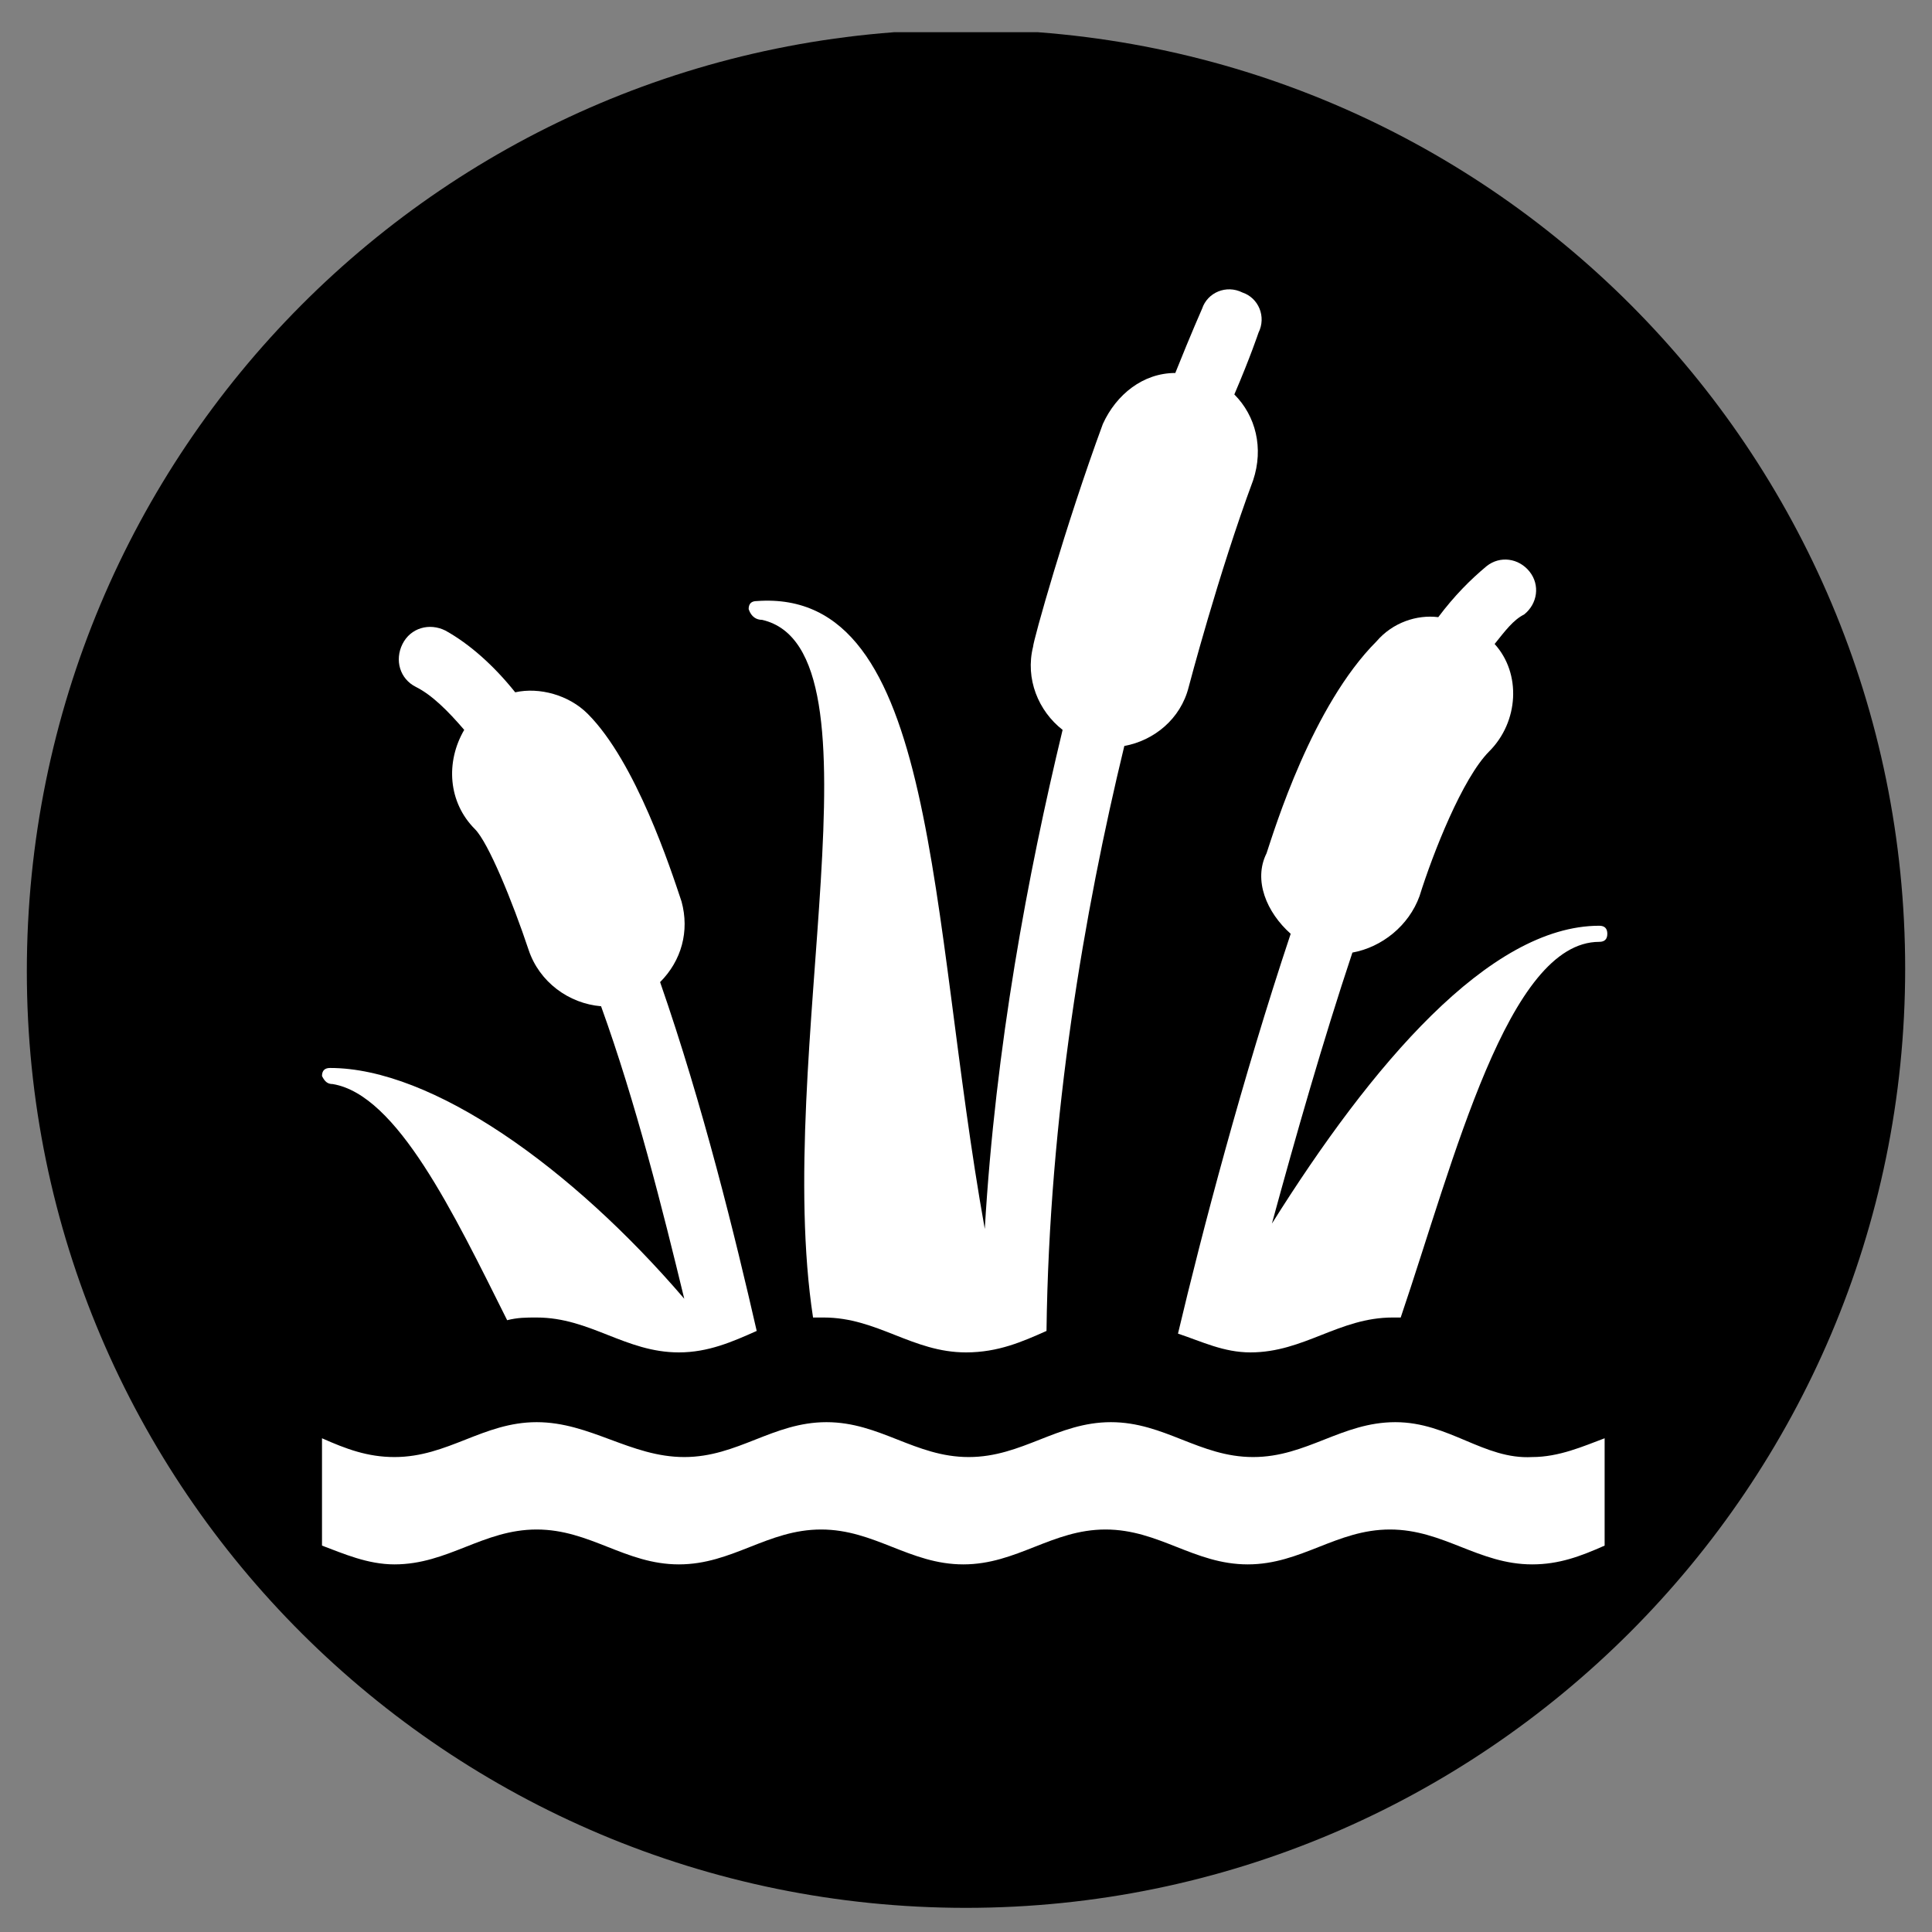 <?xml version="1.0" encoding="utf-8"?>
<!-- Generator: Adobe Illustrator 26.2.1, SVG Export Plug-In . SVG Version: 6.00 Build 0)  -->
<svg version="1.1" id="Layer_1" xmlns="http://www.w3.org/2000/svg" xmlns:xlink="http://www.w3.org/1999/xlink" x="0px" y="0px"
	 viewBox="0 0 72 72" style="enable-background:new 0 0 72 72;" xml:space="preserve">
<rect x="0" y="0" width="72" height="72" fill="#808080" stroke="none"/>
<style type="text/css">
	.st0{clip-path:url(#SVGID_00000069383917860532019860000001714566934372730025_);}
	.st1{fill:#FFFFFF;}
</style>
<g>
	<g>
		<defs>
			<rect id="SVGID_1_" x="1" y="1.2" width="70" height="69.9"/>
		</defs>
		<clipPath id="SVGID_00000155112725183344213310000010893874423353041826_">
			<use xlink:href="#SVGID_1_"  style="overflow:visible;"/>
		</clipPath>
		<path style="clip-path:url(#SVGID_00000155112725183344213310000010893874423353041826_);" d="M36,71.1c19.3,0,35-15.7,35-35
			c0-19.3-15.6-35-35-35S1,16.8,1,36.2C1,55.5,16.7,71.1,36,71.1"/>
	</g>
</g>
<g>
	<path class="st1" d="M48.1,34.8c-1.8,5.4-3.3,11.1-4.2,14.9c0.9,0.3,1.7,0.7,2.7,0.7c2,0,3.3-1.3,5.3-1.3c0.1,0,0.2,0,0.3,0
		c2-5.9,4-14,7.4-14c0.2,0,0.3-0.1,0.3-0.3s-0.1-0.3-0.3-0.3c-4.1,0-8.5,5.2-12.2,11.1c0.9-3.3,1.9-6.8,3-10.1
		c1.1-0.2,2.1-1,2.5-2.1c0.5-1.6,1.6-4.4,2.6-5.4c1.1-1.1,1.2-2.9,0.2-4c0.4-0.5,0.7-0.9,1.1-1.1c0.5-0.4,0.6-1.1,0.2-1.6
		c-0.4-0.5-1.1-0.6-1.6-0.2c-0.6,0.5-1.2,1.1-1.8,1.9c-0.8-0.1-1.7,0.2-2.3,0.9c-2.4,2.4-3.8,7-4.1,7.9C46.7,32.8,47.2,34,48.1,34.8
		L48.1,34.8z"/>
	<path class="st1" d="M52,53c-2,0-3.3,1.3-5.3,1.3S43.4,53,41.4,53s-3.3,1.3-5.3,1.3S32.8,53,30.8,53s-3.3,1.3-5.3,1.3S22,53,20,53
		s-3.3,1.3-5.3,1.3c-1,0-1.8-0.3-2.7-0.7v4c0.8,0.3,1.7,0.7,2.7,0.7c2,0,3.3-1.3,5.3-1.3s3.3,1.3,5.3,1.3s3.3-1.3,5.3-1.3
		s3.3,1.3,5.3,1.3s3.3-1.3,5.3-1.3s3.3,1.3,5.3,1.3s3.3-1.3,5.3-1.3s3.3,1.3,5.3,1.3c1,0,1.8-0.3,2.7-0.7v-4
		c-0.8,0.3-1.7,0.7-2.7,0.7C55.3,54.4,54,53,52,53L52,53z"/>
	<path class="st1" d="M12.4,40.4c2.4,0.4,4.5,4.8,6.5,8.8c0.4-0.1,0.7-0.1,1.1-0.1c2,0,3.3,1.3,5.3,1.3c1.1,0,2-0.4,2.9-0.8
		c-0.8-3.5-2-8.4-3.6-13c0.8-0.8,1.1-1.9,0.8-3c-0.4-1.2-1.7-5.2-3.5-7c-0.7-0.7-1.8-1-2.7-0.8c-0.8-1-1.7-1.8-2.6-2.3
		C16,23.2,15.3,23.4,15,24s-0.1,1.3,0.5,1.6c0.6,0.3,1.2,0.9,1.8,1.6c-0.7,1.2-0.6,2.7,0.4,3.7c0.5,0.5,1.4,2.7,2,4.5
		c0.4,1.2,1.5,2,2.7,2.1c1.3,3.6,2.3,7.6,3.1,10.9c-4.2-4.9-9.4-8.6-13.2-8.6c-0.2,0-0.3,0.1-0.3,0.3C12.1,40.3,12.2,40.4,12.4,40.4
		L12.4,40.4z"/>
	<path class="st1" d="M28.4,23.1c4.8,1.1,0.4,16.2,1.9,26c0.1,0,0.3,0,0.4,0c2,0,3.3,1.3,5.3,1.3c1.2,0,2.1-0.4,3-0.8
		c0.1-8,1.4-15.6,2.9-21.8c1.1-0.2,2.1-1,2.4-2.2c0,0,1.1-4.2,2.4-7.7c0.4-1.2,0.1-2.4-0.7-3.2c0.6-1.4,0.9-2.3,0.9-2.3
		c0.3-0.6,0-1.3-0.6-1.5c-0.6-0.3-1.3,0-1.5,0.6c0,0-0.4,0.9-1,2.4c-1.2,0-2.2,0.8-2.7,1.9c-1.4,3.8-2.6,8.1-2.6,8.3
		c-0.3,1.2,0.2,2.4,1.1,3.1c-1.3,5.4-2.5,11.8-2.9,18.6c-2.1-11.7-1.7-23.9-8.5-23.4c-0.2,0-0.3,0.1-0.3,0.3
		C28,23,28.2,23.1,28.4,23.1L28.4,23.1z"/>
</g>
</svg>
